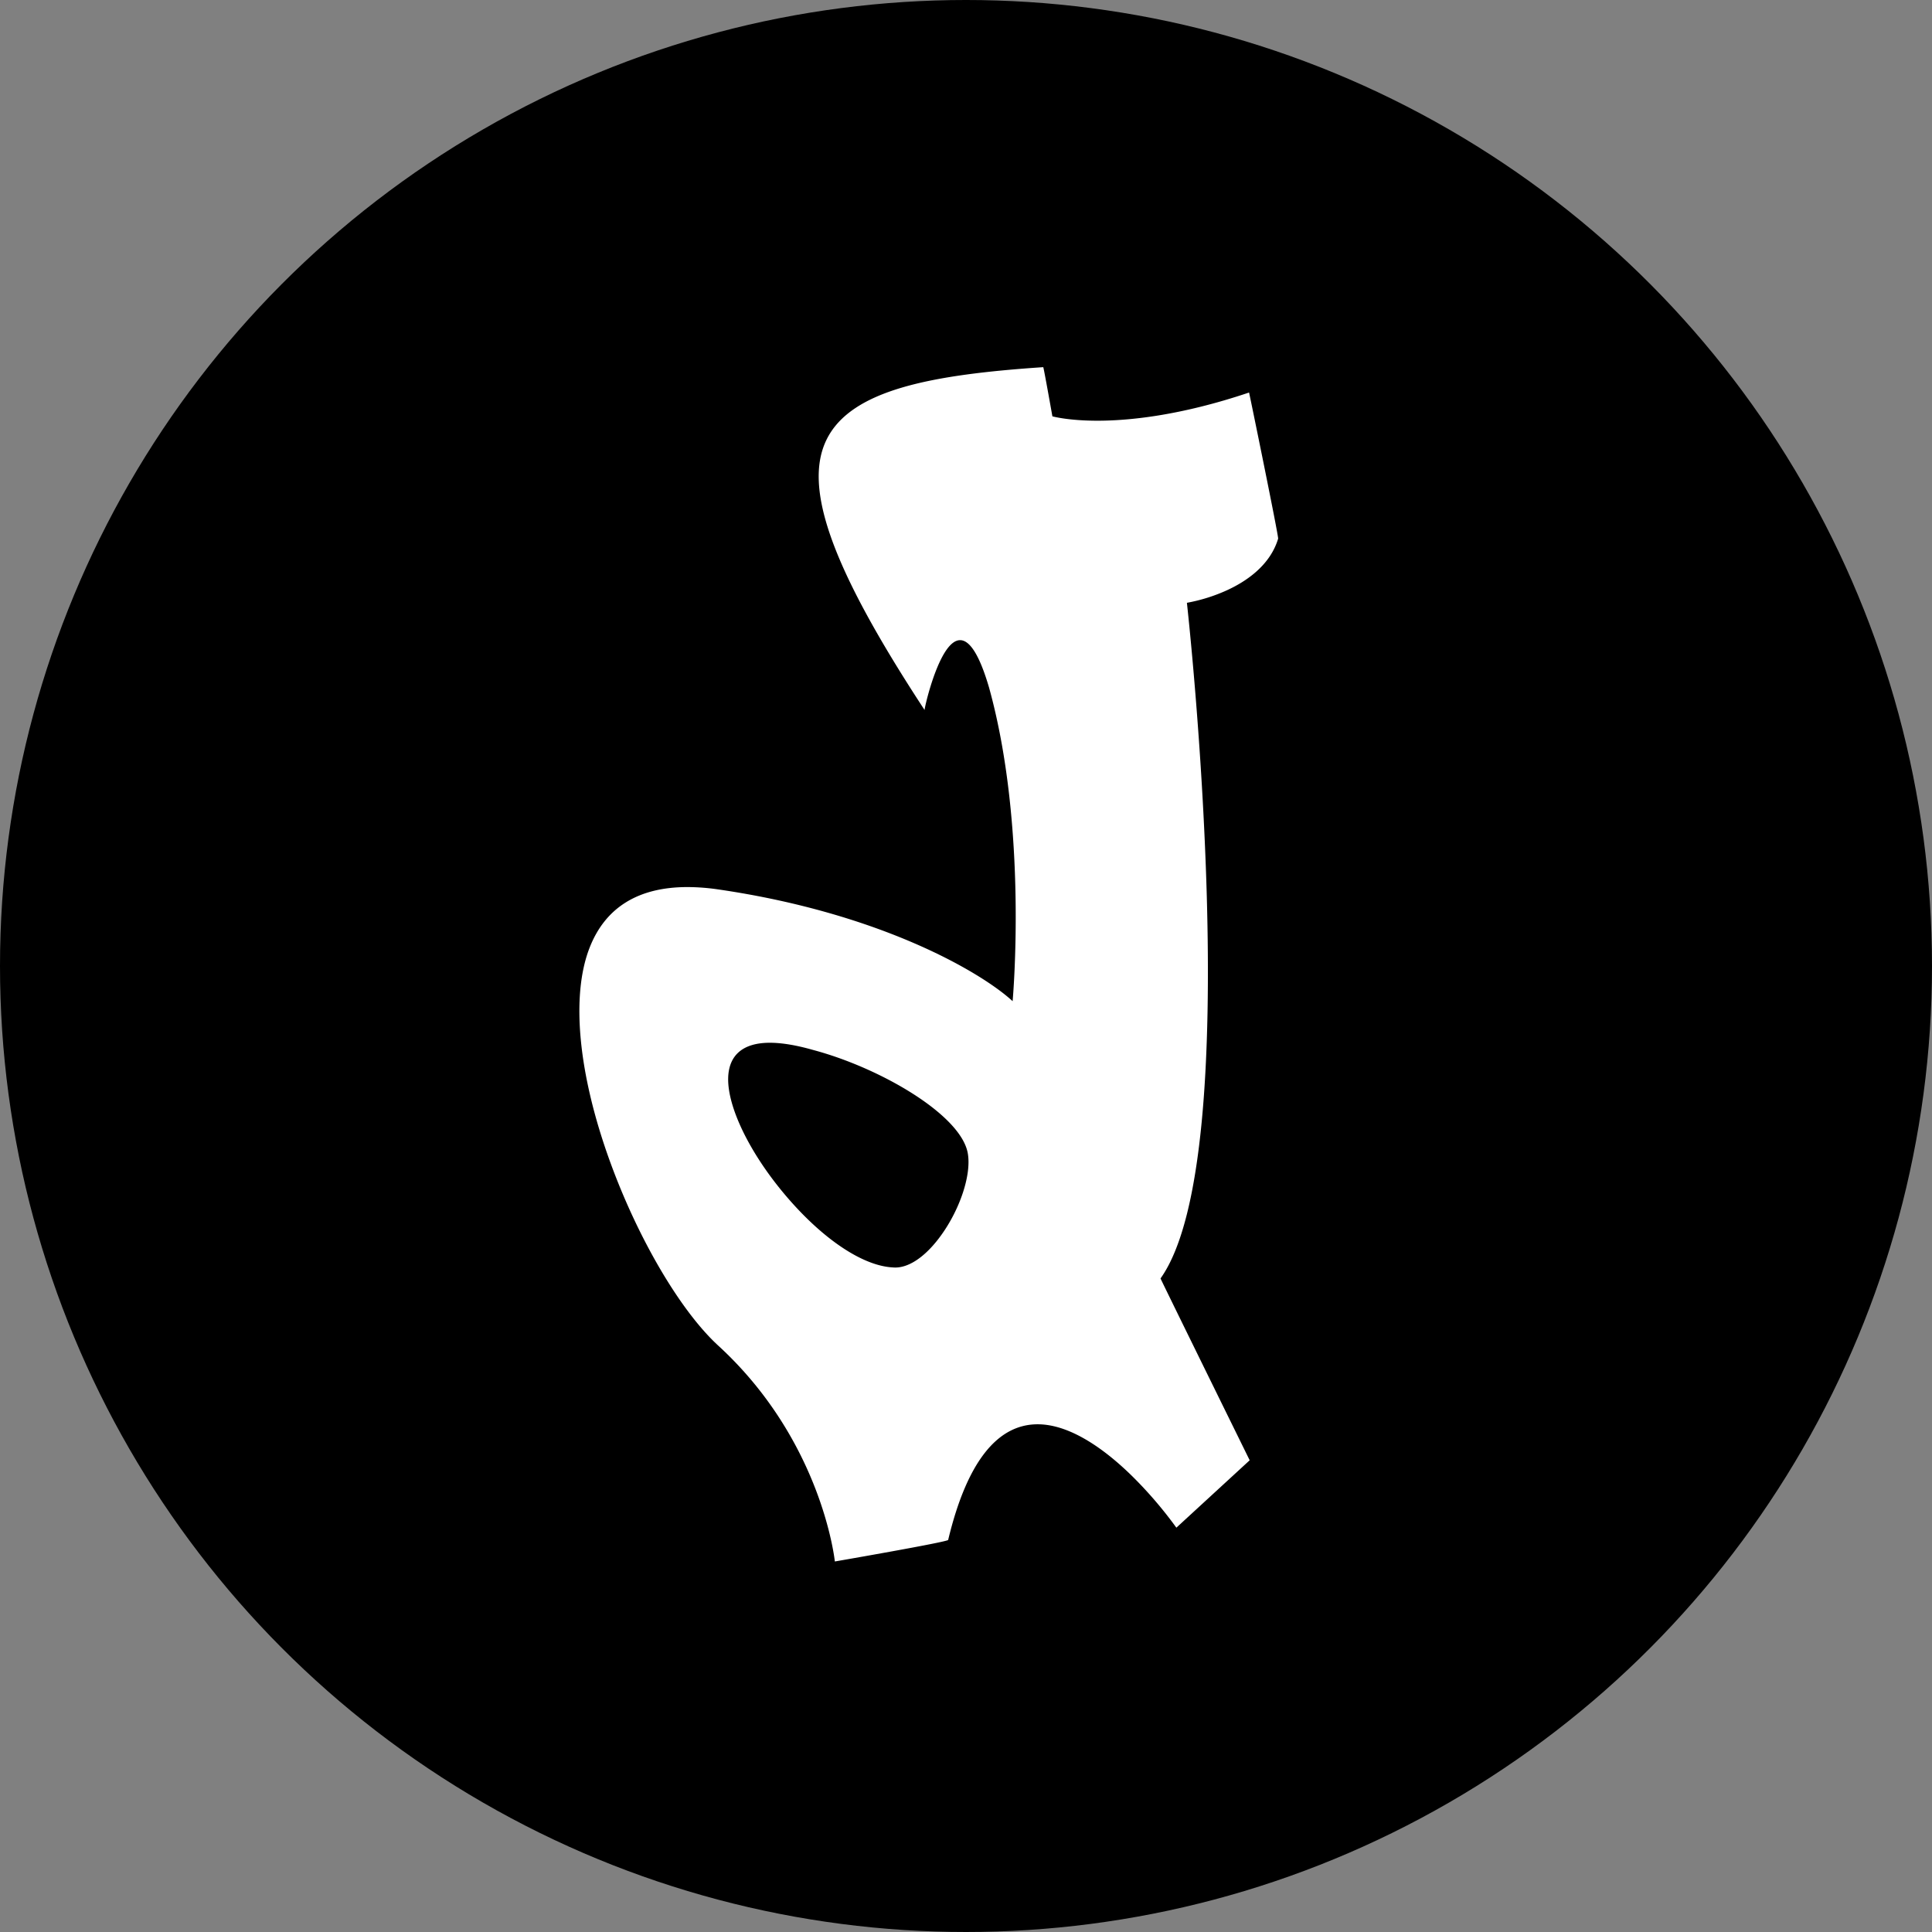 <svg xmlns="http://www.w3.org/2000/svg" viewBox="10518.523 -3406.477 1270.703 1270.703">
  <rect x="10518.523" y="-3406.477" width="1270.703" height="1270.703" fill="#808080" stroke="none"/>
  <defs>
    <style>
      .letter {
        fill: #fff;
      }
    </style>
  </defs>
  <g id="Group_127" data-name="Group 127" transform="translate(208.523 -307.477)">
    <circle class="background" id="bg" cx="635.351" cy="635.351" r="635.351" transform="translate(10310 -3099)"/>
    <path class="letter" id="j" d="M168.024,785.526v0c-.078-.787-8.43-79.372-76.678-141.97-24.824-22.771-52.776-70.316-71.216-121.127C-.76,464.86-5.657,413.649,6.686,381.925c10.325-26.527,32-39.976,64.412-39.976A142.045,142.045,0,0,1,91.347,343.5c107.191,15.618,173.508,54.914,193.6,73.509.1-1.11,10.2-113.753-15.511-206.3-6.041-20.671-12.443-31.152-19.025-31.152-2.885,0-5.817,2.032-8.72,6.04-8.838,12.211-14.864,39.229-14.641,39.906-60.949-92.99-80.2-146.244-64.364-178.064C178.866,14.928,231.313,4.961,305.088,0c.281,0,5.963,32.021,6.019,32.345.092.027,10.337,2.874,29.633,2.874,20.4,0,54.253-3.216,99.721-18.537.266.859,19.667,95.361,19.114,96.125-5.34,17.811-21.362,28.331-33.861,34.02a112.68,112.68,0,0,1-26.135,8.156c.409,3.624,40.267,363.619-17.346,444.379.124.672,58.046,118.406,58.631,119.594l-48.218,44.33a271.512,271.512,0,0,0-29.17-34c-15.809-15.509-39.407-34-62.063-34-26.962,0-46.763,25.594-58.857,76.07-.82,1.421-73.791,14.034-74.53,14.161ZM125.3,444.35v0c-17.573,0-27.06,8.014-27.437,23.167-.473,19.231,14.222,49.407,37.44,76.878,24.419,28.89,50.933,46.73,70.928,47.724.511.042,1.024.066,1.543.066,8.364,0,17.861-5.96,26.738-16.78,14.7-17.918,23.856-43.776,20.847-58.87-5.023-25.159-57.635-55.753-101.713-67.474-10.962-3.125-20.5-4.71-28.337-4.71Z" transform="translate(10691.068 -2857.512)"/>
  </g>
</svg>
